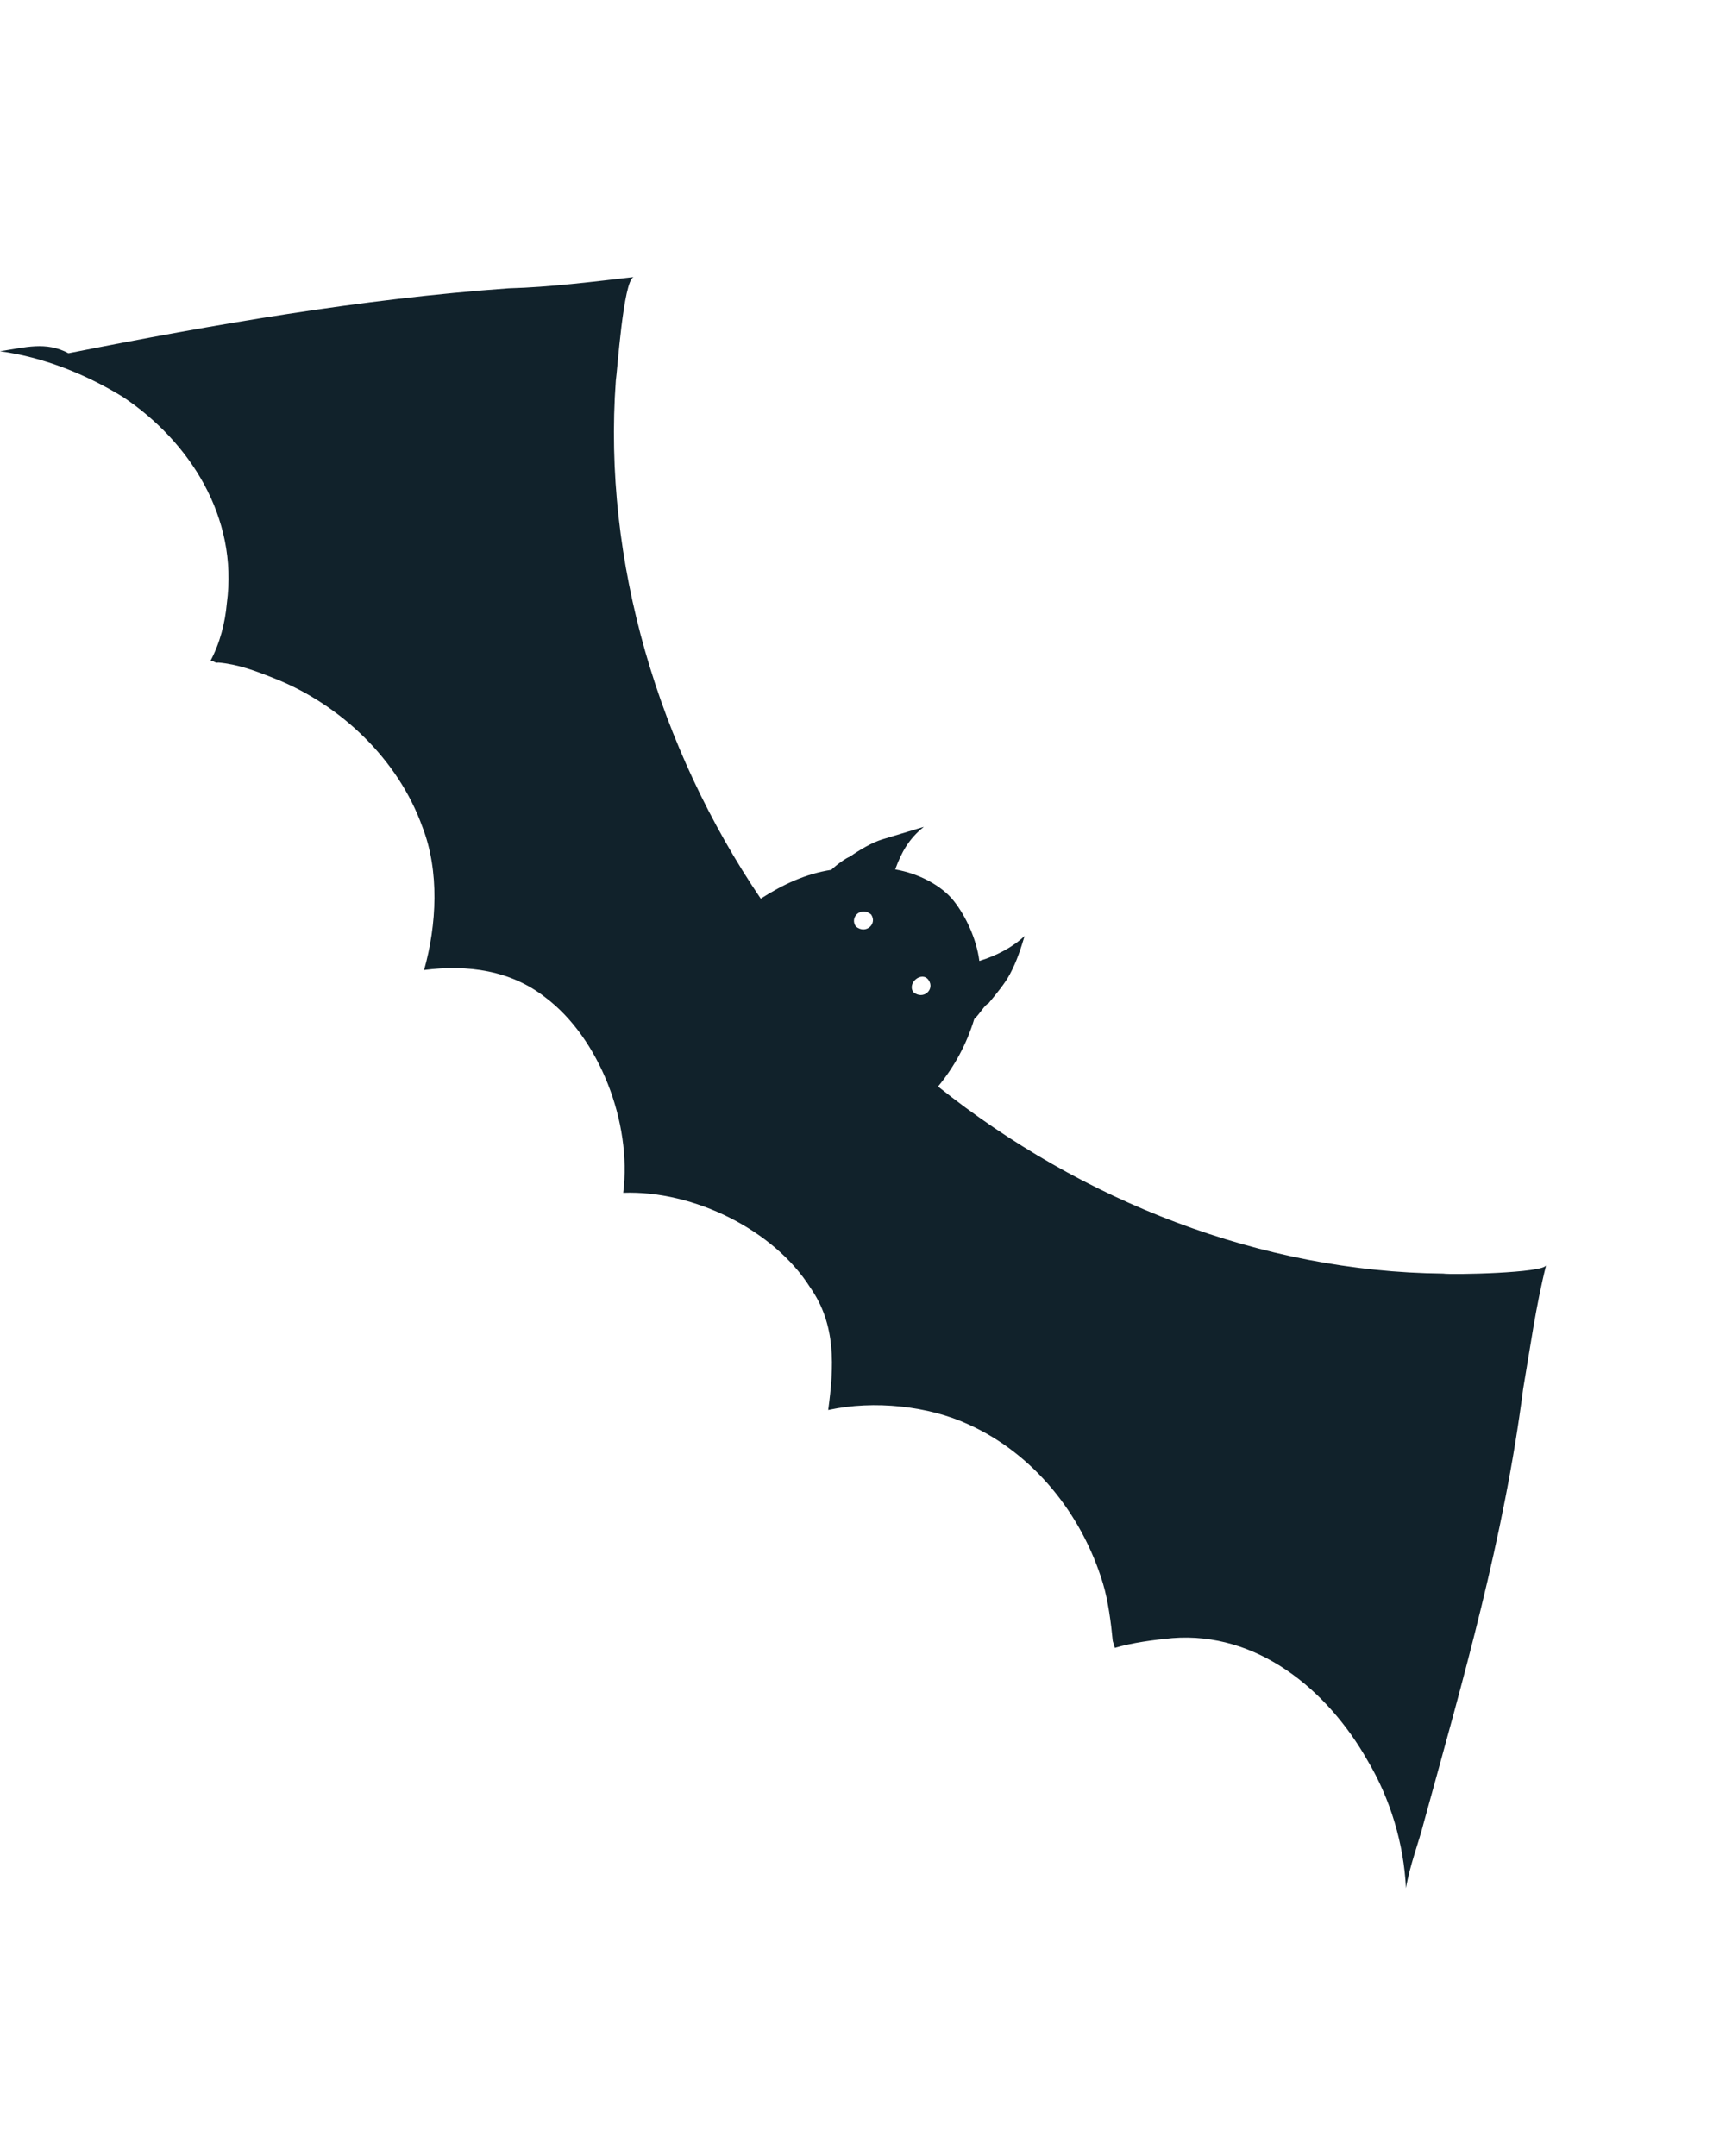 <svg width="209" height="263" viewBox="0 0 209 263" fill="none" xmlns="http://www.w3.org/2000/svg">
<path d="M0 42.85C5.274 43.56 10.508 45.662 15.026 48.44C23.091 53.828 29.094 63.058 27.675 73.606C27.468 75.969 26.838 78.459 25.66 80.654C26.082 80.527 26.209 80.949 26.631 80.822C28.993 81.029 31.062 81.786 33.678 82.837C41.529 85.989 48.584 92.602 51.548 100.909C53.623 106.263 53.295 112.802 51.742 118.331C57.056 117.648 62.33 118.358 66.553 121.685C73.099 126.611 77.121 136.899 76.037 145.506C84.684 145.198 94.436 150.078 98.833 157.032C102.046 161.584 101.757 166.73 101.048 172.005C106.657 170.773 113.323 171.523 118.135 173.752C126.113 177.327 132.03 184.743 134.573 193.176C135.208 195.285 135.55 197.942 135.764 200.177C135.891 200.599 135.891 200.599 136.018 201.021C138.127 200.385 140.784 200.044 143.019 199.83C153.353 199.014 161.927 206.089 166.833 214.73C169.624 219.408 171.277 224.89 171.537 230.331C172.039 227.42 173.09 224.803 173.72 222.313C178.546 204.757 183.499 187.623 185.836 169.438C186.673 164.585 187.383 159.311 188.641 154.332C188.474 155.302 177.042 155.529 176.071 155.362C153.924 155.14 132.018 146.565 114.449 132.543C116.47 130.093 117.943 127.349 118.867 124.31C119.583 123.634 120.172 122.536 120.594 122.409C121.604 121.185 122.615 119.96 123.204 118.862C124.088 117.216 124.549 115.696 125.011 114.177C123.579 115.529 121.598 116.587 119.489 117.222C119.148 114.565 117.836 111.74 116.357 109.886C114.878 108.032 112.134 106.56 109.223 106.058C109.979 103.99 110.863 102.343 112.717 100.864C111.03 101.373 109.343 101.881 107.657 102.39C106.392 102.771 104.832 103.701 103.694 104.505C103.273 104.632 102.135 105.435 101.418 106.111C98.34 106.58 95.515 107.891 92.818 109.625C80.389 91.292 73.523 68.521 75.137 46.414C75.304 45.443 76.048 34.179 77.313 33.798C72.42 34.353 67.106 35.036 62.086 35.169C44.075 36.46 26.15 39.565 8.353 43.092C5.609 41.619 3.079 42.382 0 42.85ZM113.291 119.551C114.095 120.689 112.662 122.041 111.437 121.031C110.634 119.893 112.488 118.413 113.291 119.551ZM106.277 111.546C107.081 112.684 105.648 114.036 104.423 113.025C103.62 111.887 105.053 110.535 106.277 111.546Z" fill="#11222B"/>
</svg>
